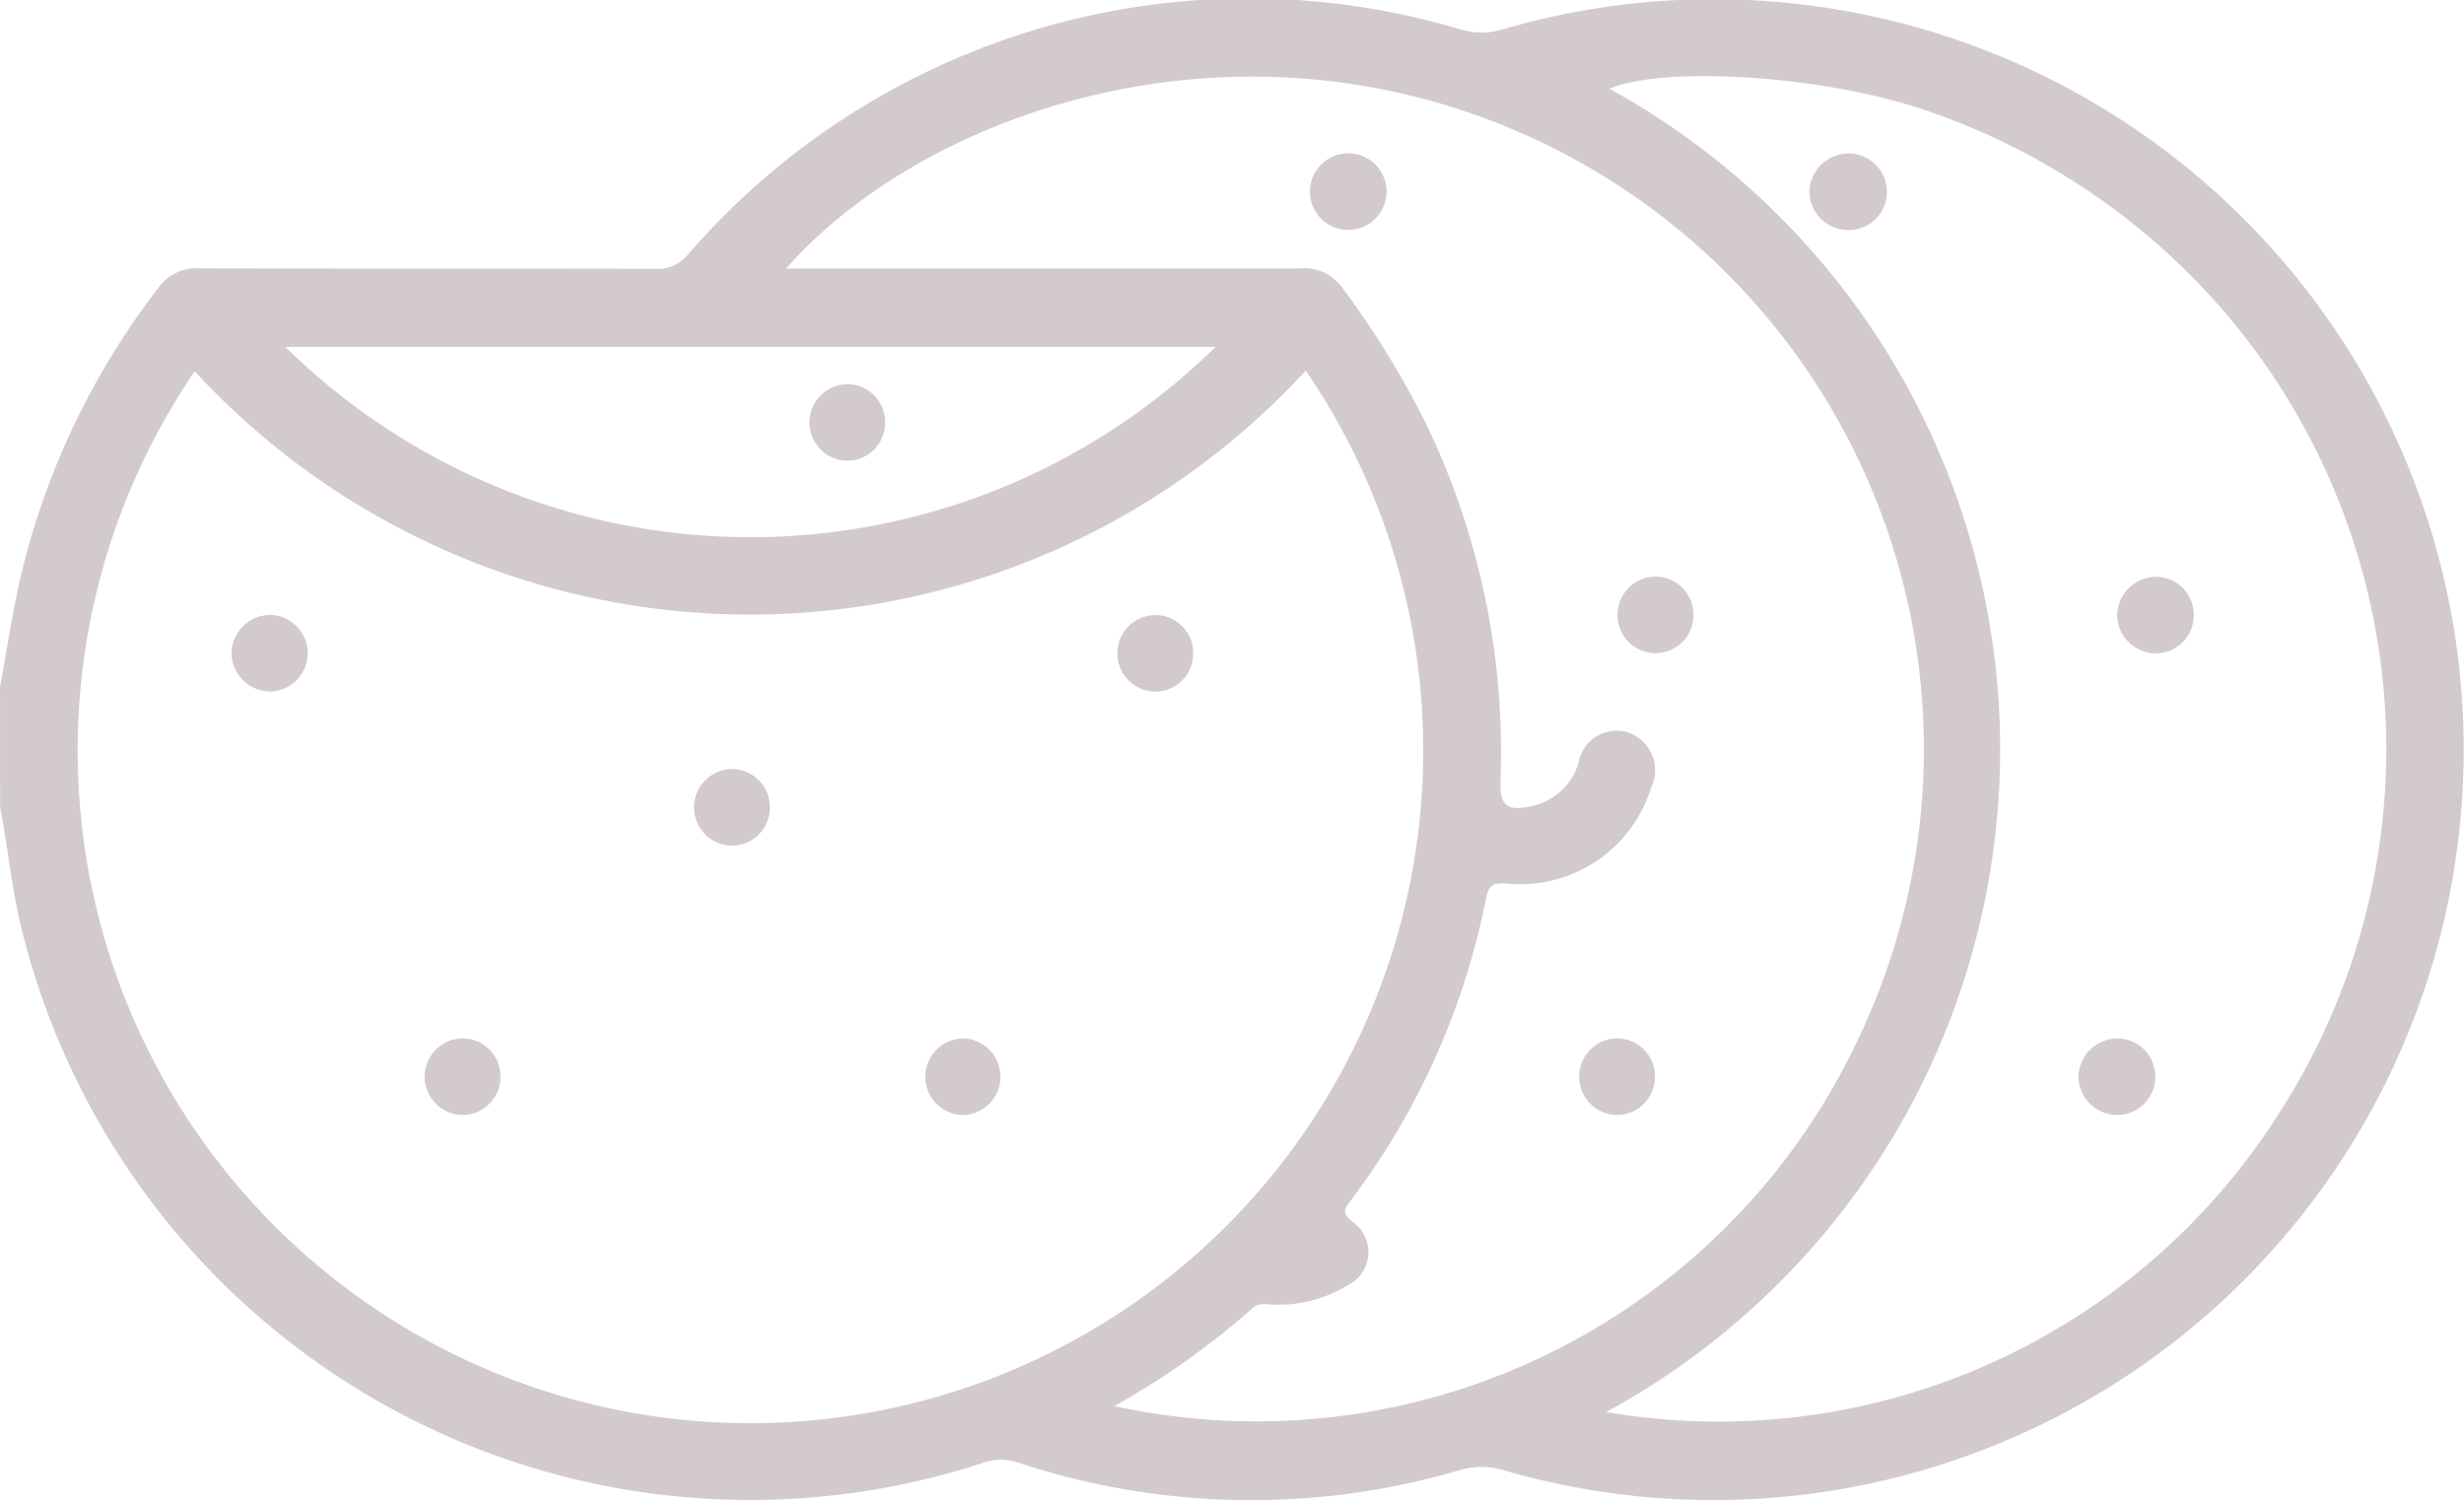 <svg xmlns="http://www.w3.org/2000/svg" width="45.414" height="27.65" viewBox="0 0 45.414 27.65">
  <g id="Group_1521" data-name="Group 1521" transform="translate(-1225.749 -875.976)">
    <path id="Path_3343" data-name="Path 3343" d="M1225.749,888.64c.131-.707.235-1.42.4-2.119a14.027,14.027,0,0,1,2.537-5.264.863.863,0,0,1,.77-.334c2.792.007,5.584,0,8.375.007a.7.7,0,0,0,.574-.236,13.666,13.666,0,0,1,14.284-4.17,1.34,1.34,0,0,0,.732,0,13.832,13.832,0,1,1,.031,26.548,1.4,1.4,0,0,0-.818.008,13.66,13.66,0,0,1-8.151-.155.973.973,0,0,0-.639.023,13.827,13.827,0,0,1-17.693-9.836c-.189-.743-.251-1.506-.4-2.254Zm24.066-5.833a13.917,13.917,0,0,1-20.477.012,12.4,12.4,0,1,0,20.477-.012Zm-3.529,19.085a12.255,12.255,0,0,0,13.706-6.753,12.4,12.4,0,0,0-5.471-16.361c-5.626-2.906-11.7-.8-14.282,2.148h.5q4.475,0,8.951,0a.853.853,0,0,1,.776.323,16.545,16.545,0,0,1,1.538,2.479,13.935,13.935,0,0,1,1.4,6.646c-.015.44.116.557.545.467a1.15,1.15,0,0,0,.9-.826.708.708,0,0,1,.915-.535.736.736,0,0,1,.416,1.015,2.524,2.524,0,0,1-2.655,1.768c-.226-.014-.332,0-.385.263a13.6,13.6,0,0,1-2.488,5.568c-.115.153-.189.235.029.406a.68.68,0,0,1-.109,1.175,2.435,2.435,0,0,1-1.353.348c-.129,0-.262-.045-.379.06A14.379,14.379,0,0,1,1246.285,901.893Zm9.072.111a12.227,12.227,0,0,0,12.375-5.474,12.381,12.381,0,0,0-1.3-15.157,12.612,12.612,0,0,0-5.059-3.316c-1.94-.7-4.952-.872-5.962-.445A13.9,13.9,0,0,1,1255.357,902Zm-24.351-19.634a12.229,12.229,0,0,0,17.146,0Z" fill="#d3cbcb"/>
    <path id="Path_3344" data-name="Path 3344" d="M1261.766,972.392a.721.721,0,0,1,.707-.7.706.706,0,1,1-.016,1.412A.721.721,0,0,1,1261.766,972.392Z" transform="translate(-31.751 -84.382)" fill="#d3cbcb"/>
    <path id="Path_3345" data-name="Path 3345" d="M1400.907,972.4a.7.7,0,0,1-.692.705.706.706,0,1,1,0-1.412A.7.7,0,0,1,1400.907,972.4Z" transform="translate(-153.166 -84.381)" fill="#d3cbcb"/>
    <path id="Path_3346" data-name="Path 3346" d="M1335.038,996.341a.7.7,0,0,1-.678.72.706.706,0,1,1-.026-1.412A.7.7,0,0,1,1335.038,996.341Z" transform="translate(-95.1 -105.498)" fill="#d3cbcb"/>
    <path id="Path_3347" data-name="Path 3347" d="M1293.12,1038.261a.7.7,0,0,1-.679.718.706.706,0,1,1-.023-1.412A.7.7,0,0,1,1293.12,1038.261Z" transform="translate(-58.147 -142.452)" fill="#d3cbcb"/>
    <path id="Path_3348" data-name="Path 3348" d="M1370.285,1037.562a.706.706,0,1,1-.071,1.411.707.707,0,0,1,.071-1.411Z" transform="translate(-126.768 -142.446)" fill="#d3cbcb"/>
    <path id="Path_3349" data-name="Path 3349" d="M1430.148,899.836a.706.706,0,1,1-.02,1.411.706.706,0,0,1,.02-1.411Z" transform="translate(-179.564 -21.034)" fill="#d3cbcb"/>
    <path id="Path_3350" data-name="Path 3350" d="M1478.756,966.416a.7.7,0,0,1-.7.7.706.706,0,1,1,.012-1.412A.7.7,0,0,1,1478.756,966.416Z" transform="translate(-221.795 -79.1)" fill="#d3cbcb"/>
    <path id="Path_3351" data-name="Path 3351" d="M1472.767,1038.272a.7.7,0,0,1-.692.705.706.706,0,1,1,0-1.412A.7.7,0,0,1,1472.767,1038.272Z" transform="translate(-216.515 -142.45)" fill="#d3cbcb"/>
    <path id="Path_3352" data-name="Path 3352" d="M1508,899.863a.706.706,0,1,1-.022,1.411.715.715,0,0,1-.688-.715A.724.724,0,0,1,1508,899.863Z" transform="translate(-248.192 -21.058)" fill="#d3cbcb"/>
    <path id="Path_3353" data-name="Path 3353" d="M1556.605,966.434a.7.7,0,0,1-.684.711.714.714,0,0,1-.728-.719.724.724,0,0,1,.714-.692A.7.7,0,0,1,1556.605,966.434Z" transform="translate(-290.423 -79.127)" fill="#d3cbcb"/>
    <path id="Path_3354" data-name="Path 3354" d="M1550.615,1038.3a.7.7,0,0,1-.7.7.716.716,0,0,1-.716-.731.726.726,0,0,1,.726-.68A.7.7,0,0,1,1550.615,1038.3Z" transform="translate(-285.142 -142.473)" fill="#d3cbcb"/>
    <path id="Path_3355" data-name="Path 3355" d="M1353,936.478a.7.7,0,0,1-.7.695.706.706,0,1,1,.023-1.412A.7.7,0,0,1,1353,936.478Z" transform="translate(-110.937 -52.704)" fill="#d3cbcb"/>
  </g>
</svg>
